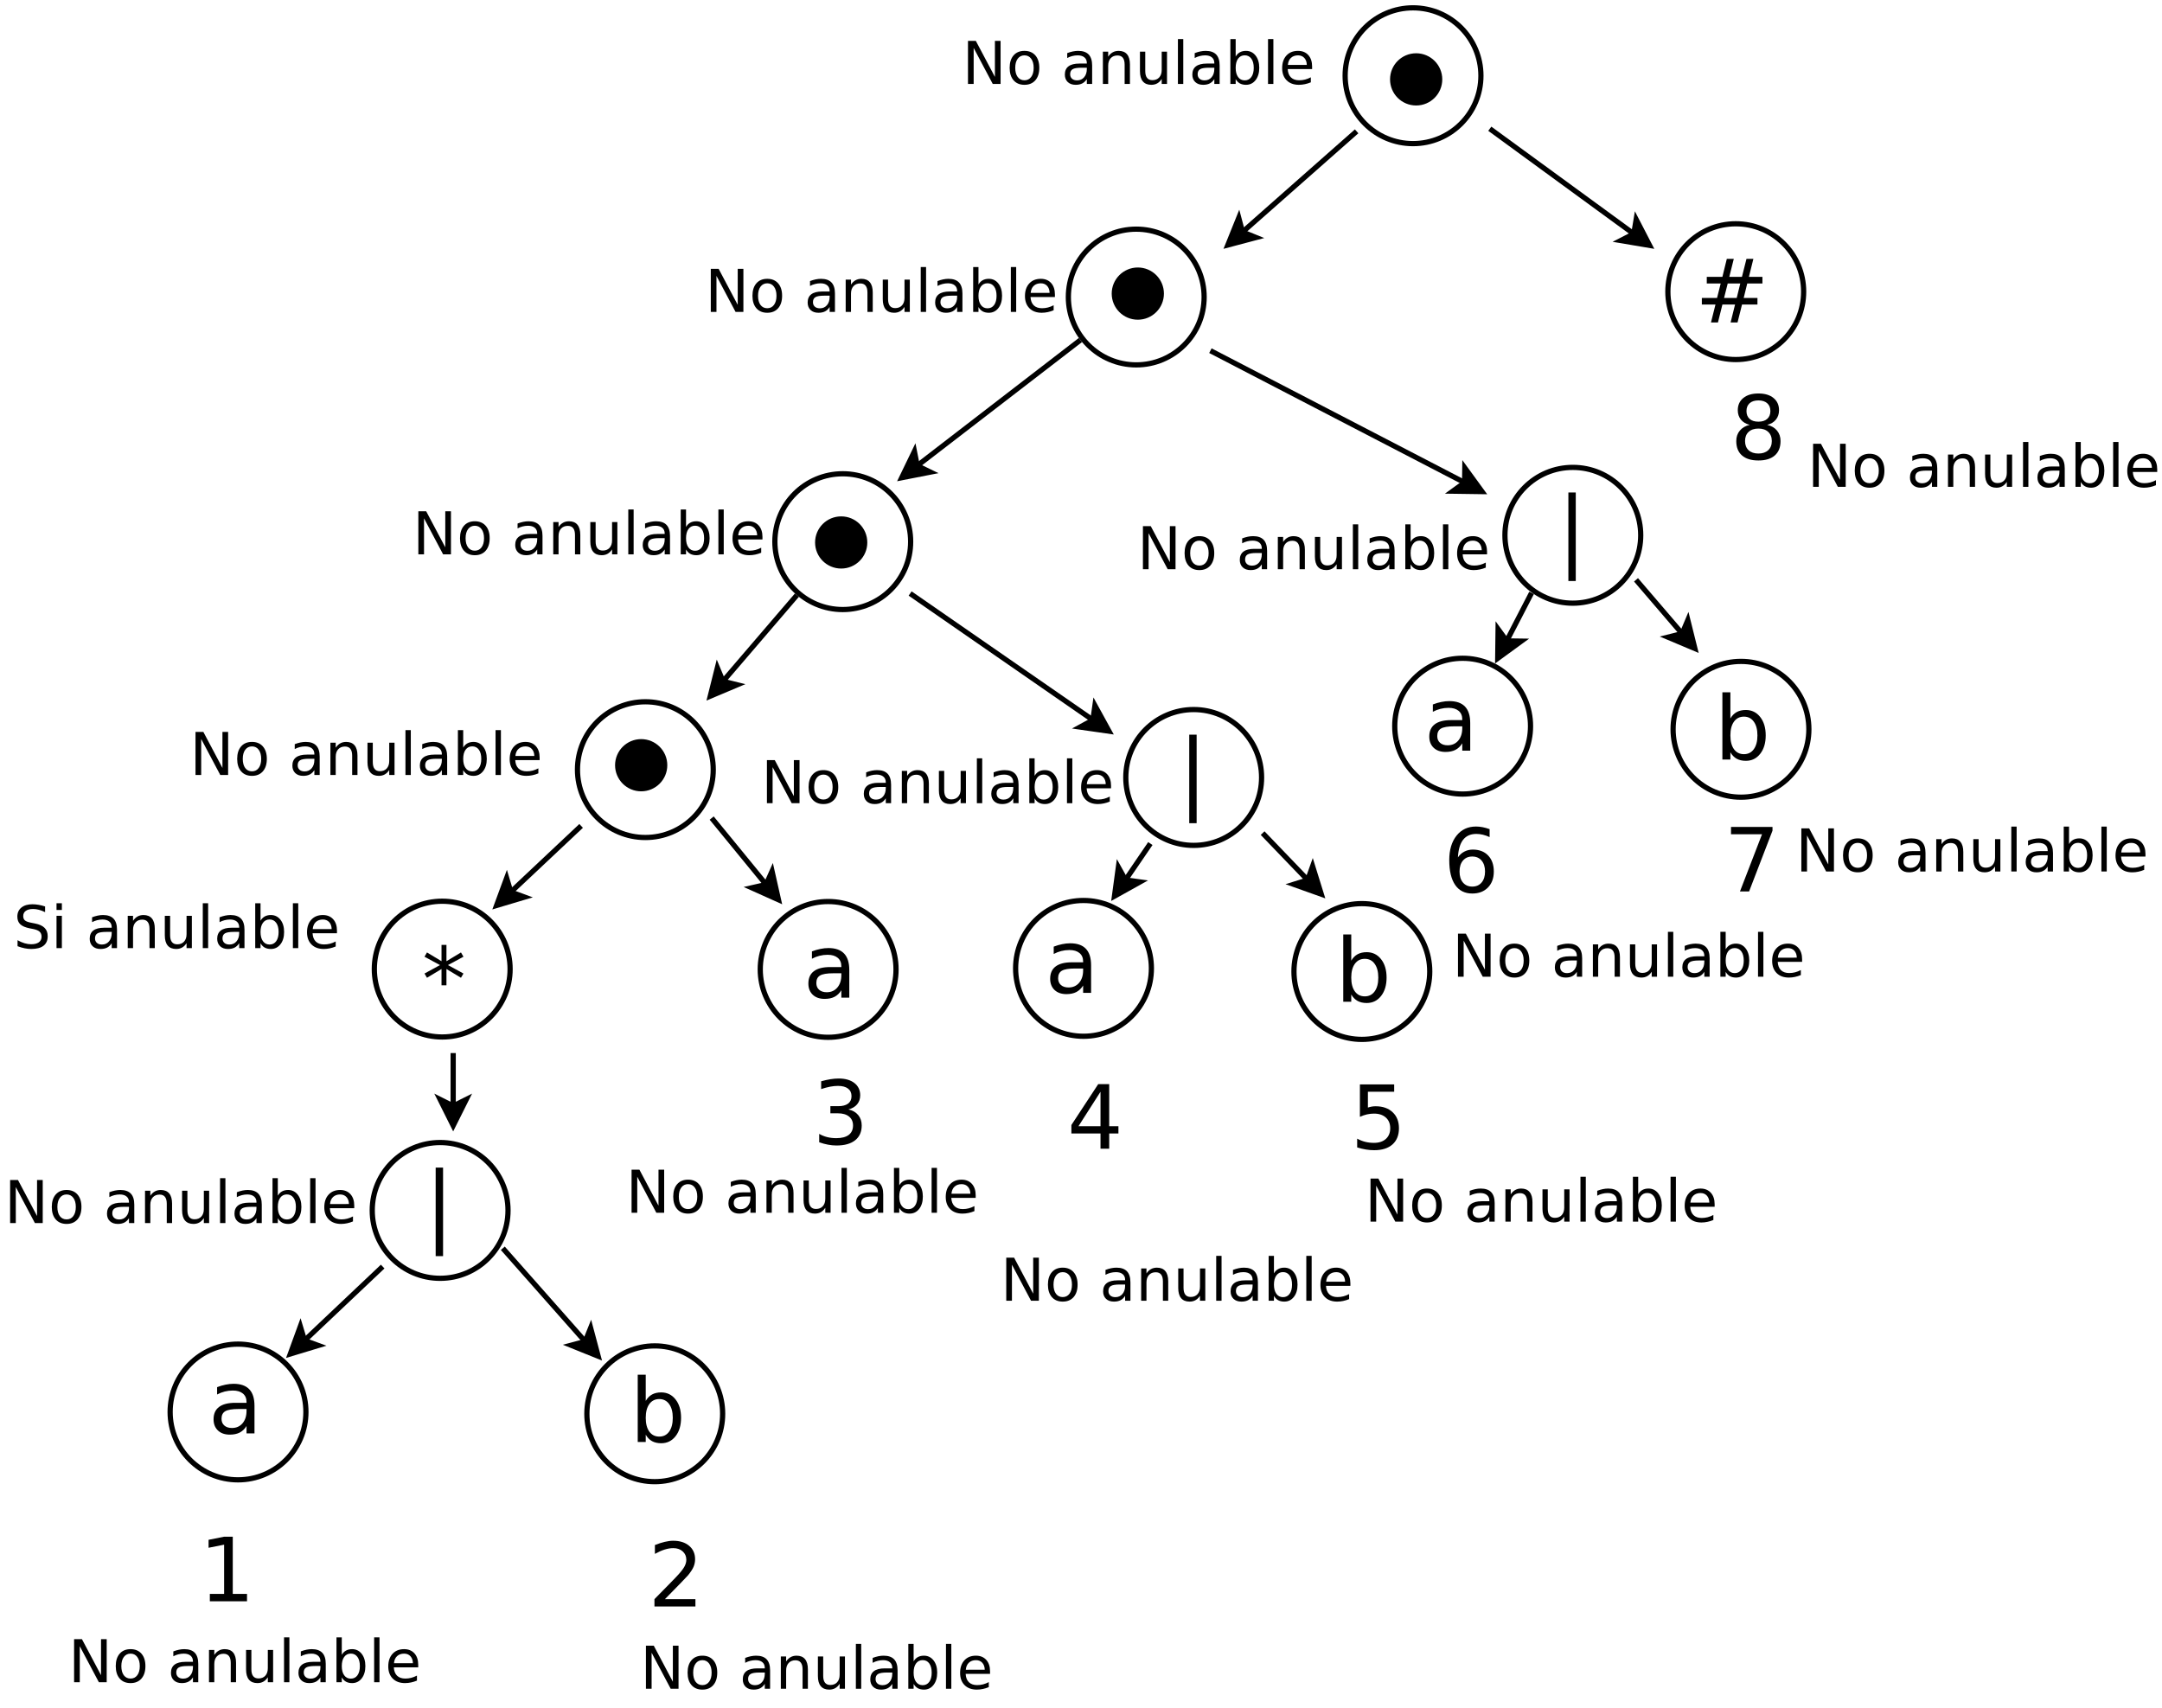 <?xml version="1.0" encoding="UTF-8"?>
<svg xmlns="http://www.w3.org/2000/svg" xmlns:xlink="http://www.w3.org/1999/xlink" width="828pt" height="654pt" viewBox="0 0 828 654" version="1.1">
<defs>
<g>
<symbol overflow="visible" id="glyph0-0">
<path style="stroke:none;" d="M 1.688 6 L 1.688 -23.906 L 18.641 -23.906 L 18.641 6 Z M 3.594 4.109 L 16.75 4.109 L 16.75 -22 L 3.594 -22 Z M 3.594 4.109 "/>
</symbol>
<symbol overflow="visible" id="glyph0-1">
<path style="stroke:none;" d="M 11.625 -9.328 C 9.164 -9.328 7.457 -9.039 6.5 -8.469 C 5.551 -7.906 5.078 -6.945 5.078 -5.594 C 5.078 -4.508 5.43 -3.648 6.141 -3.016 C 6.859 -2.379 7.832 -2.062 9.062 -2.062 C 10.75 -2.062 12.102 -2.66 13.125 -3.859 C 14.145 -5.055 14.656 -6.648 14.656 -8.641 L 14.656 -9.328 Z M 17.703 -10.578 L 17.703 0 L 14.656 0 L 14.656 -2.812 C 13.957 -1.688 13.086 -0.852 12.047 -0.312 C 11.016 0.219 9.75 0.484 8.25 0.484 C 6.344 0.484 4.828 -0.047 3.703 -1.109 C 2.586 -2.18 2.031 -3.609 2.031 -5.391 C 2.031 -7.484 2.727 -9.055 4.125 -10.109 C 5.52 -11.172 7.602 -11.703 10.375 -11.703 L 14.656 -11.703 L 14.656 -12 C 14.656 -13.406 14.191 -14.488 13.266 -15.25 C 12.348 -16.02 11.055 -16.406 9.391 -16.406 C 8.328 -16.406 7.289 -16.273 6.281 -16.016 C 5.281 -15.766 4.316 -15.391 3.391 -14.891 L 3.391 -17.703 C 4.504 -18.129 5.586 -18.445 6.641 -18.656 C 7.691 -18.875 8.711 -18.984 9.703 -18.984 C 12.379 -18.984 14.379 -18.285 15.703 -16.891 C 17.035 -15.504 17.703 -13.398 17.703 -10.578 Z M 17.703 -10.578 "/>
</symbol>
<symbol overflow="visible" id="glyph0-2">
<path style="stroke:none;" d="M 16.5 -9.25 C 16.5 -11.488 16.035 -13.242 15.109 -14.516 C 14.191 -15.797 12.93 -16.438 11.328 -16.438 C 9.711 -16.438 8.441 -15.797 7.516 -14.516 C 6.598 -13.242 6.141 -11.488 6.141 -9.25 C 6.141 -7.008 6.598 -5.25 7.516 -3.969 C 8.441 -2.695 9.711 -2.062 11.328 -2.062 C 12.93 -2.062 14.191 -2.695 15.109 -3.969 C 16.035 -5.25 16.5 -7.008 16.5 -9.25 Z M 6.141 -15.734 C 6.785 -16.836 7.594 -17.656 8.562 -18.188 C 9.539 -18.719 10.707 -18.984 12.062 -18.984 C 14.32 -18.984 16.156 -18.086 17.562 -16.297 C 18.969 -14.516 19.672 -12.164 19.672 -9.25 C 19.672 -6.344 18.969 -3.992 17.562 -2.203 C 16.156 -0.41 14.32 0.484 12.062 0.484 C 10.707 0.484 9.539 0.219 8.562 -0.312 C 7.594 -0.852 6.785 -1.676 6.141 -2.781 L 6.141 0 L 3.078 0 L 3.078 -25.766 L 6.141 -25.766 Z M 6.141 -15.734 "/>
</symbol>
<symbol overflow="visible" id="glyph0-3">
<path style="stroke:none;" d="M 7.125 -25.906 L 7.125 8 L 4.297 8 L 4.297 -25.906 Z M 7.125 -25.906 "/>
</symbol>
<symbol overflow="visible" id="glyph0-4">
<path style="stroke:none;" d="M 15.938 -20.641 L 10 -17.438 L 15.938 -14.203 L 14.984 -12.578 L 9.422 -15.938 L 9.422 -9.703 L 7.531 -9.703 L 7.531 -15.938 L 1.969 -12.578 L 1.016 -14.203 L 6.953 -17.438 L 1.016 -20.641 L 1.969 -22.281 L 7.531 -18.922 L 7.531 -25.172 L 9.422 -25.172 L 9.422 -18.922 L 14.984 -22.281 Z M 15.938 -20.641 "/>
</symbol>
<symbol overflow="visible" id="glyph0-5">
<path style="stroke:none;" d="M 17.328 -14.922 L 12.516 -14.922 L 11.125 -9.391 L 15.969 -9.391 Z M 14.844 -24.344 L 13.125 -17.469 L 17.969 -17.469 L 19.703 -24.344 L 22.344 -24.344 L 20.641 -17.469 L 25.812 -17.469 L 25.812 -14.922 L 20 -14.922 L 18.641 -9.391 L 23.906 -9.391 L 23.906 -6.859 L 18 -6.859 L 16.281 0 L 13.625 0 L 15.328 -6.859 L 10.484 -6.859 L 8.781 0 L 6.109 0 L 7.828 -6.859 L 2.609 -6.859 L 2.609 -9.391 L 8.438 -9.391 L 9.828 -14.922 L 4.5 -14.922 L 4.5 -17.469 L 10.484 -17.469 L 12.172 -24.344 Z M 14.844 -24.344 "/>
</symbol>
<symbol overflow="visible" id="glyph0-6">
<path style="stroke:none;" d="M 4.203 -2.812 L 9.672 -2.812 L 9.672 -21.672 L 3.719 -20.484 L 3.719 -23.531 L 9.641 -24.719 L 12.984 -24.719 L 12.984 -2.812 L 18.438 -2.812 L 18.438 0 L 4.203 0 Z M 4.203 -2.812 "/>
</symbol>
<symbol overflow="visible" id="glyph0-7">
<path style="stroke:none;" d="M 6.5 -2.812 L 18.172 -2.812 L 18.172 0 L 2.484 0 L 2.484 -2.812 C 3.754 -4.125 5.484 -5.883 7.672 -8.094 C 9.859 -10.312 11.234 -11.742 11.797 -12.391 C 12.867 -13.586 13.617 -14.602 14.047 -15.438 C 14.473 -16.27 14.688 -17.086 14.688 -17.891 C 14.688 -19.203 14.223 -20.27 13.297 -21.094 C 12.379 -21.926 11.18 -22.344 9.703 -22.344 C 8.648 -22.344 7.539 -22.16 6.375 -21.797 C 5.219 -21.43 3.977 -20.879 2.656 -20.141 L 2.656 -23.531 C 4 -24.07 5.254 -24.477 6.422 -24.75 C 7.586 -25.031 8.66 -25.172 9.641 -25.172 C 12.191 -25.172 14.227 -24.531 15.75 -23.25 C 17.281 -21.969 18.047 -20.254 18.047 -18.109 C 18.047 -17.098 17.852 -16.133 17.469 -15.219 C 17.094 -14.312 16.398 -13.238 15.391 -12 C 15.117 -11.676 14.242 -10.75 12.766 -9.219 C 11.285 -7.695 9.195 -5.562 6.5 -2.812 Z M 6.5 -2.812 "/>
</symbol>
<symbol overflow="visible" id="glyph0-8">
<path style="stroke:none;" d="M 13.766 -13.328 C 15.359 -12.984 16.602 -12.27 17.5 -11.188 C 18.406 -10.102 18.859 -8.77 18.859 -7.188 C 18.859 -4.75 18.02 -2.859 16.344 -1.516 C 14.664 -0.18 12.281 0.484 9.188 0.484 C 8.145 0.484 7.078 0.379 5.984 0.172 C 4.891 -0.023 3.754 -0.332 2.578 -0.75 L 2.578 -3.969 C 3.504 -3.426 4.52 -3.016 5.625 -2.734 C 6.727 -2.461 7.883 -2.328 9.094 -2.328 C 11.188 -2.328 12.781 -2.738 13.875 -3.562 C 14.977 -4.395 15.531 -5.602 15.531 -7.188 C 15.531 -8.645 15.02 -9.785 14 -10.609 C 12.977 -11.43 11.555 -11.844 9.734 -11.844 L 6.859 -11.844 L 6.859 -14.578 L 9.875 -14.578 C 11.508 -14.578 12.766 -14.906 13.641 -15.562 C 14.516 -16.227 14.953 -17.176 14.953 -18.406 C 14.953 -19.676 14.5 -20.648 13.594 -21.328 C 12.695 -22.004 11.41 -22.344 9.734 -22.344 C 8.816 -22.344 7.832 -22.242 6.781 -22.047 C 5.738 -21.848 4.586 -21.539 3.328 -21.125 L 3.328 -24.109 C 4.598 -24.461 5.785 -24.727 6.891 -24.906 C 8.004 -25.082 9.051 -25.172 10.031 -25.172 C 12.57 -25.172 14.582 -24.594 16.062 -23.438 C 17.539 -22.281 18.281 -20.719 18.281 -18.75 C 18.281 -17.383 17.883 -16.227 17.094 -15.281 C 16.312 -14.344 15.203 -13.691 13.766 -13.328 Z M 13.766 -13.328 "/>
</symbol>
<symbol overflow="visible" id="glyph0-9">
<path style="stroke:none;" d="M 12.812 -21.797 L 4.375 -8.609 L 12.812 -8.609 Z M 11.938 -24.719 L 16.141 -24.719 L 16.141 -8.609 L 19.672 -8.609 L 19.672 -5.828 L 16.141 -5.828 L 16.141 0 L 12.812 0 L 12.812 -5.828 L 1.656 -5.828 L 1.656 -9.062 Z M 11.938 -24.719 "/>
</symbol>
<symbol overflow="visible" id="glyph0-10">
<path style="stroke:none;" d="M 3.656 -24.719 L 16.781 -24.719 L 16.781 -21.906 L 6.719 -21.906 L 6.719 -15.844 C 7.207 -16.008 7.691 -16.133 8.172 -16.219 C 8.66 -16.301 9.148 -16.344 9.641 -16.344 C 12.398 -16.344 14.582 -15.582 16.188 -14.062 C 17.801 -12.551 18.609 -10.508 18.609 -7.938 C 18.609 -5.27 17.781 -3.195 16.125 -1.719 C 14.469 -0.25 12.133 0.484 9.125 0.484 C 8.082 0.484 7.023 0.395 5.953 0.219 C 4.879 0.039 3.766 -0.223 2.609 -0.578 L 2.609 -3.938 C 3.609 -3.395 4.633 -2.988 5.688 -2.719 C 6.75 -2.457 7.875 -2.328 9.062 -2.328 C 10.969 -2.328 12.477 -2.828 13.594 -3.828 C 14.707 -4.836 15.266 -6.207 15.266 -7.938 C 15.266 -9.656 14.707 -11.016 13.594 -12.016 C 12.477 -13.023 10.969 -13.531 9.062 -13.531 C 8.164 -13.531 7.27 -13.43 6.375 -13.234 C 5.488 -13.035 4.582 -12.723 3.656 -12.297 Z M 3.656 -24.719 "/>
</symbol>
<symbol overflow="visible" id="glyph0-11">
<path style="stroke:none;" d="M 11.188 -13.688 C 9.688 -13.688 8.5 -13.172 7.625 -12.141 C 6.75 -11.117 6.312 -9.719 6.312 -7.938 C 6.312 -6.156 6.75 -4.75 7.625 -3.719 C 8.5 -2.688 9.688 -2.172 11.188 -2.172 C 12.688 -2.172 13.875 -2.688 14.75 -3.719 C 15.633 -4.75 16.078 -6.156 16.078 -7.938 C 16.078 -9.719 15.633 -11.117 14.75 -12.141 C 13.875 -13.172 12.688 -13.688 11.188 -13.688 Z M 17.828 -24.172 L 17.828 -21.125 C 16.992 -21.52 16.145 -21.82 15.281 -22.031 C 14.426 -22.238 13.582 -22.344 12.75 -22.344 C 10.539 -22.344 8.852 -21.598 7.688 -20.109 C 6.52 -18.617 5.852 -16.367 5.688 -13.359 C 6.344 -14.316 7.16 -15.051 8.141 -15.562 C 9.129 -16.082 10.211 -16.344 11.391 -16.344 C 13.867 -16.344 15.828 -15.586 17.266 -14.078 C 18.711 -12.578 19.438 -10.531 19.438 -7.938 C 19.438 -5.395 18.688 -3.352 17.188 -1.812 C 15.688 -0.281 13.688 0.484 11.188 0.484 C 8.332 0.484 6.148 -0.609 4.641 -2.797 C 3.129 -4.992 2.375 -8.172 2.375 -12.328 C 2.375 -16.234 3.301 -19.348 5.156 -21.672 C 7.008 -24.004 9.492 -25.172 12.609 -25.172 C 13.453 -25.172 14.301 -25.086 15.156 -24.922 C 16.008 -24.754 16.898 -24.504 17.828 -24.172 Z M 17.828 -24.172 "/>
</symbol>
<symbol overflow="visible" id="glyph0-12">
<path style="stroke:none;" d="M 2.781 -24.719 L 18.672 -24.719 L 18.672 -23.297 L 9.703 0 L 6.203 0 L 14.656 -21.906 L 2.781 -21.906 Z M 2.781 -24.719 "/>
</symbol>
<symbol overflow="visible" id="glyph0-13">
<path style="stroke:none;" d="M 10.781 -11.734 C 9.188 -11.734 7.93 -11.305 7.016 -10.453 C 6.109 -9.609 5.656 -8.441 5.656 -6.953 C 5.656 -5.461 6.109 -4.289 7.016 -3.438 C 7.93 -2.594 9.188 -2.172 10.781 -2.172 C 12.363 -2.172 13.613 -2.598 14.531 -3.453 C 15.445 -4.305 15.906 -5.473 15.906 -6.953 C 15.906 -8.441 15.445 -9.609 14.531 -10.453 C 13.625 -11.305 12.375 -11.734 10.781 -11.734 Z M 7.438 -13.156 C 6 -13.508 4.879 -14.176 4.078 -15.156 C 3.273 -16.145 2.875 -17.344 2.875 -18.75 C 2.875 -20.727 3.578 -22.289 4.984 -23.438 C 6.398 -24.594 8.332 -25.172 10.781 -25.172 C 13.238 -25.172 15.164 -24.594 16.562 -23.438 C 17.969 -22.289 18.672 -20.727 18.672 -18.75 C 18.672 -17.344 18.27 -16.145 17.469 -15.156 C 16.676 -14.176 15.566 -13.508 14.141 -13.156 C 15.754 -12.781 17.008 -12.047 17.906 -10.953 C 18.801 -9.867 19.25 -8.535 19.25 -6.953 C 19.25 -4.555 18.516 -2.719 17.047 -1.438 C 15.586 -0.156 13.5 0.484 10.781 0.484 C 8.051 0.484 5.953 -0.156 4.484 -1.438 C 3.023 -2.719 2.297 -4.555 2.297 -6.953 C 2.297 -8.535 2.75 -9.867 3.656 -10.953 C 4.562 -12.047 5.82 -12.781 7.438 -13.156 Z M 6.203 -18.438 C 6.203 -17.156 6.602 -16.156 7.406 -15.438 C 8.207 -14.727 9.332 -14.375 10.781 -14.375 C 12.219 -14.375 13.336 -14.727 14.141 -15.438 C 14.953 -16.156 15.359 -17.156 15.359 -18.438 C 15.359 -19.719 14.953 -20.719 14.141 -21.438 C 13.336 -22.156 12.219 -22.516 10.781 -22.516 C 9.332 -22.516 8.207 -22.156 7.406 -21.438 C 6.602 -20.719 6.203 -19.719 6.203 -18.438 Z M 6.203 -18.438 "/>
</symbol>
<symbol overflow="visible" id="glyph1-0">
<path style="stroke:none;" d="M 1.125 4 L 1.125 -15.953 L 12.438 -15.953 L 12.438 4 Z M 2.391 2.734 L 11.188 2.734 L 11.188 -14.688 L 2.391 -14.688 Z M 2.391 2.734 "/>
</symbol>
<symbol overflow="visible" id="glyph1-1">
<path style="stroke:none;" d="M 2.219 -16.5 L 5.219 -16.5 L 12.531 -2.703 L 12.531 -16.5 L 14.703 -16.5 L 14.703 0 L 11.703 0 L 4.391 -13.797 L 4.391 0 L 2.219 0 Z M 2.219 -16.5 "/>
</symbol>
<symbol overflow="visible" id="glyph1-2">
<path style="stroke:none;" d="M 6.922 -10.953 C 5.836 -10.953 4.977 -10.523 4.344 -9.672 C 3.707 -8.816 3.391 -7.648 3.391 -6.172 C 3.391 -4.691 3.703 -3.523 4.328 -2.672 C 4.961 -1.828 5.828 -1.406 6.922 -1.406 C 8.004 -1.406 8.863 -1.832 9.5 -2.688 C 10.133 -3.539 10.453 -4.703 10.453 -6.172 C 10.453 -7.641 10.133 -8.801 9.5 -9.656 C 8.863 -10.52 8.004 -10.953 6.922 -10.953 Z M 6.922 -12.672 C 8.691 -12.672 10.082 -12.094 11.094 -10.938 C 12.102 -9.789 12.609 -8.203 12.609 -6.172 C 12.609 -4.148 12.102 -2.562 11.094 -1.406 C 10.082 -0.25 8.691 0.328 6.922 0.328 C 5.148 0.328 3.758 -0.25 2.75 -1.406 C 1.75 -2.562 1.25 -4.148 1.25 -6.172 C 1.25 -8.203 1.75 -9.789 2.75 -10.938 C 3.758 -12.094 5.148 -12.672 6.922 -12.672 Z M 6.922 -12.672 "/>
</symbol>
<symbol overflow="visible" id="glyph1-3">
<path style="stroke:none;" d=""/>
</symbol>
<symbol overflow="visible" id="glyph1-4">
<path style="stroke:none;" d="M 7.75 -6.219 C 6.113 -6.219 4.977 -6.031 4.344 -5.656 C 3.707 -5.281 3.391 -4.641 3.391 -3.734 C 3.391 -3.016 3.625 -2.441 4.094 -2.016 C 4.57 -1.586 5.223 -1.375 6.047 -1.375 C 7.172 -1.375 8.07 -1.773 8.75 -2.578 C 9.438 -3.379 9.781 -4.441 9.781 -5.766 L 9.781 -6.219 Z M 11.812 -7.062 L 11.812 0 L 9.781 0 L 9.781 -1.875 C 9.312 -1.125 8.727 -0.566 8.031 -0.203 C 7.344 0.148 6.5 0.328 5.5 0.328 C 4.227 0.328 3.219 -0.023 2.469 -0.734 C 1.727 -1.453 1.359 -2.406 1.359 -3.594 C 1.359 -4.988 1.82 -6.039 2.75 -6.75 C 3.688 -7.457 5.078 -7.812 6.922 -7.812 L 9.781 -7.812 L 9.781 -8.016 C 9.781 -8.941 9.473 -9.66 8.859 -10.172 C 8.242 -10.691 7.379 -10.953 6.266 -10.953 C 5.555 -10.953 4.863 -10.863 4.188 -10.688 C 3.52 -10.52 2.879 -10.27 2.266 -9.938 L 2.266 -11.812 C 3.004 -12.094 3.723 -12.305 4.422 -12.453 C 5.129 -12.598 5.812 -12.672 6.469 -12.672 C 8.258 -12.672 9.598 -12.207 10.484 -11.281 C 11.367 -10.352 11.812 -8.945 11.812 -7.062 Z M 11.812 -7.062 "/>
</symbol>
<symbol overflow="visible" id="glyph1-5">
<path style="stroke:none;" d="M 12.422 -7.469 L 12.422 0 L 10.391 0 L 10.391 -7.406 C 10.391 -8.57 10.16 -9.445 9.703 -10.031 C 9.242 -10.613 8.555 -10.906 7.641 -10.906 C 6.547 -10.906 5.68 -10.555 5.047 -9.859 C 4.41 -9.16 4.094 -8.207 4.094 -7 L 4.094 0 L 2.062 0 L 2.062 -12.375 L 4.094 -12.375 L 4.094 -10.453 C 4.582 -11.191 5.156 -11.742 5.812 -12.109 C 6.477 -12.484 7.238 -12.672 8.094 -12.672 C 9.52 -12.672 10.598 -12.227 11.328 -11.344 C 12.055 -10.469 12.422 -9.176 12.422 -7.469 Z M 12.422 -7.469 "/>
</symbol>
<symbol overflow="visible" id="glyph1-6">
<path style="stroke:none;" d="M 1.922 -4.891 L 1.922 -12.375 L 3.953 -12.375 L 3.953 -4.953 C 3.953 -3.785 4.18 -2.91 4.641 -2.328 C 5.098 -1.742 5.781 -1.453 6.688 -1.453 C 7.789 -1.453 8.66 -1.801 9.297 -2.5 C 9.93 -3.195 10.25 -4.148 10.25 -5.359 L 10.25 -12.375 L 12.281 -12.375 L 12.281 0 L 10.25 0 L 10.25 -1.906 C 9.758 -1.145 9.188 -0.582 8.531 -0.219 C 7.883 0.145 7.129 0.328 6.266 0.328 C 4.836 0.328 3.754 -0.113 3.016 -1 C 2.285 -1.883 1.922 -3.18 1.922 -4.891 Z M 7.031 -12.672 Z M 7.031 -12.672 "/>
</symbol>
<symbol overflow="visible" id="glyph1-7">
<path style="stroke:none;" d="M 2.125 -17.188 L 4.172 -17.188 L 4.172 0 L 2.125 0 Z M 2.125 -17.188 "/>
</symbol>
<symbol overflow="visible" id="glyph1-8">
<path style="stroke:none;" d="M 11.016 -6.172 C 11.016 -7.672 10.707 -8.844 10.094 -9.688 C 9.477 -10.539 8.633 -10.969 7.562 -10.969 C 6.477 -10.969 5.629 -10.539 5.016 -9.688 C 4.398 -8.844 4.094 -7.672 4.094 -6.172 C 4.094 -4.68 4.398 -3.508 5.016 -2.656 C 5.629 -1.801 6.477 -1.375 7.562 -1.375 C 8.633 -1.375 9.477 -1.801 10.094 -2.656 C 10.707 -3.508 11.016 -4.68 11.016 -6.172 Z M 4.094 -10.5 C 4.52 -11.227 5.055 -11.77 5.703 -12.125 C 6.359 -12.488 7.141 -12.672 8.047 -12.672 C 9.555 -12.672 10.781 -12.07 11.719 -10.875 C 12.656 -9.688 13.125 -8.117 13.125 -6.172 C 13.125 -4.234 12.656 -2.664 11.719 -1.469 C 10.781 -0.27 9.555 0.328 8.047 0.328 C 7.141 0.328 6.359 0.148 5.703 -0.203 C 5.055 -0.566 4.52 -1.117 4.094 -1.859 L 4.094 0 L 2.062 0 L 2.062 -17.188 L 4.094 -17.188 Z M 4.094 -10.5 "/>
</symbol>
<symbol overflow="visible" id="glyph1-9">
<path style="stroke:none;" d="M 12.719 -6.688 L 12.719 -5.703 L 3.375 -5.703 C 3.457 -4.297 3.875 -3.227 4.625 -2.5 C 5.383 -1.77 6.438 -1.406 7.781 -1.406 C 8.562 -1.406 9.316 -1.5 10.047 -1.688 C 10.785 -1.883 11.516 -2.172 12.234 -2.547 L 12.234 -0.625 C 11.504 -0.32 10.754 -0.086 9.984 0.078 C 9.223 0.242 8.453 0.328 7.672 0.328 C 5.691 0.328 4.125 -0.242 2.969 -1.391 C 1.82 -2.547 1.25 -4.102 1.25 -6.062 C 1.25 -8.094 1.797 -9.703 2.891 -10.891 C 3.984 -12.078 5.457 -12.672 7.312 -12.672 C 8.977 -12.672 10.297 -12.133 11.266 -11.062 C 12.234 -9.988 12.719 -8.531 12.719 -6.688 Z M 10.688 -7.297 C 10.664 -8.398 10.352 -9.285 9.75 -9.953 C 9.145 -10.617 8.336 -10.953 7.328 -10.953 C 6.203 -10.953 5.297 -10.629 4.609 -9.984 C 3.93 -9.348 3.539 -8.445 3.438 -7.281 Z M 10.688 -7.297 "/>
</symbol>
<symbol overflow="visible" id="glyph1-10">
<path style="stroke:none;" d="M 12.109 -15.953 L 12.109 -13.781 C 11.266 -14.188 10.461 -14.488 9.703 -14.688 C 8.953 -14.883 8.227 -14.984 7.531 -14.984 C 6.32 -14.984 5.383 -14.742 4.719 -14.266 C 4.062 -13.797 3.734 -13.129 3.734 -12.266 C 3.734 -11.535 3.953 -10.984 4.391 -10.609 C 4.828 -10.234 5.656 -9.93 6.875 -9.703 L 8.234 -9.438 C 9.898 -9.113 11.129 -8.551 11.922 -7.75 C 12.711 -6.957 13.109 -5.891 13.109 -4.547 C 13.109 -2.953 12.57 -1.738 11.5 -0.906 C 10.426 -0.082 8.852 0.328 6.781 0.328 C 6 0.328 5.164 0.238 4.281 0.062 C 3.406 -0.113 2.5 -0.379 1.562 -0.734 L 1.562 -3.031 C 2.469 -2.52 3.352 -2.133 4.219 -1.875 C 5.094 -1.613 5.945 -1.484 6.781 -1.484 C 8.051 -1.484 9.031 -1.734 9.719 -2.234 C 10.414 -2.742 10.766 -3.461 10.766 -4.391 C 10.766 -5.191 10.516 -5.82 10.016 -6.281 C 9.523 -6.738 8.711 -7.082 7.578 -7.312 L 6.219 -7.578 C 4.551 -7.91 3.344 -8.43 2.594 -9.141 C 1.852 -9.848 1.484 -10.828 1.484 -12.078 C 1.484 -13.535 2 -14.688 3.031 -15.531 C 4.062 -16.375 5.477 -16.797 7.281 -16.797 C 8.051 -16.797 8.836 -16.723 9.641 -16.578 C 10.441 -16.441 11.266 -16.234 12.109 -15.953 Z M 12.109 -15.953 "/>
</symbol>
<symbol overflow="visible" id="glyph1-11">
<path style="stroke:none;" d="M 2.125 -12.375 L 4.172 -12.375 L 4.172 0 L 2.125 0 Z M 2.125 -17.188 L 4.172 -17.188 L 4.172 -14.609 L 2.125 -14.609 Z M 2.125 -17.188 "/>
</symbol>
</g>
</defs>
<g id="surface110567">
<rect x="0" y="0" width="828" height="654" style="fill:rgb(100%,100%,100%);fill-opacity:1;stroke:none;"/>
<path style="fill-rule:evenodd;fill:rgb(100%,100%,100%);fill-opacity:1;stroke-width:0.1;stroke-linecap:butt;stroke-linejoin:miter;stroke:rgb(0%,0%,0%);stroke-opacity:1;stroke-miterlimit:10;" d="M 29.545 20.938 C 29.545 21.656 28.963 22.238 28.245 22.238 C 27.527 22.238 26.945 21.656 26.945 20.938 C 26.945 20.22 27.527 19.638 28.245 19.638 C 28.963 19.638 29.545 20.22 29.545 20.938 " transform="matrix(20,0,0,20,-43.341,-46.7)"/>
<path style="fill-rule:evenodd;fill:rgb(100%,100%,100%);fill-opacity:1;stroke-width:0.1;stroke-linecap:butt;stroke-linejoin:miter;stroke:rgb(0%,0%,0%);stroke-opacity:1;stroke-miterlimit:10;" d="M 15.825 17.073 C 15.825 17.79 15.243 18.372 14.525 18.372 C 13.807 18.372 13.225 17.79 13.225 17.073 C 13.225 16.355 13.807 15.773 14.525 15.773 C 15.243 15.773 15.825 16.355 15.825 17.073 " transform="matrix(20,0,0,20,-43.341,-46.7)"/>
<path style="fill-rule:evenodd;fill:rgb(100%,100%,100%);fill-opacity:1;stroke-width:0.1;stroke-linecap:butt;stroke-linejoin:miter;stroke:rgb(0%,0%,0%);stroke-opacity:1;stroke-miterlimit:10;" d="M 19.605 12.707 C 19.605 13.425 19.023 14.007 18.305 14.007 C 17.587 14.007 17.005 13.425 17.005 12.707 C 17.005 11.989 17.587 11.407 18.305 11.407 C 19.023 11.407 19.605 11.989 19.605 12.707 " transform="matrix(20,0,0,20,-43.341,-46.7)"/>
<path style="fill-rule:evenodd;fill:rgb(100%,100%,100%);fill-opacity:1;stroke-width:0.1;stroke-linecap:butt;stroke-linejoin:miter;stroke:rgb(0%,0%,0%);stroke-opacity:1;stroke-miterlimit:10;" d="M 11.935 20.892 C 11.935 21.61 11.353 22.192 10.635 22.192 C 9.917 22.192 9.335 21.61 9.335 20.892 C 9.335 20.174 9.917 19.592 10.635 19.592 C 11.353 19.592 11.935 20.174 11.935 20.892 " transform="matrix(20,0,0,20,-43.341,-46.7)"/>
<path style="fill-rule:evenodd;fill:rgb(100%,100%,100%);fill-opacity:1;stroke-width:0.1;stroke-linecap:butt;stroke-linejoin:miter;stroke:rgb(0%,0%,0%);stroke-opacity:1;stroke-miterlimit:10;" d="M 24.215 20.878 C 24.215 21.596 23.633 22.178 22.915 22.178 C 22.197 22.178 21.615 21.596 21.615 20.878 C 21.615 20.16 22.197 19.578 22.915 19.578 C 23.633 19.578 24.215 20.16 24.215 20.878 " transform="matrix(20,0,0,20,-43.341,-46.7)"/>
<path style="fill-rule:evenodd;fill:rgb(100%,100%,100%);fill-opacity:1;stroke-width:0.1;stroke-linecap:butt;stroke-linejoin:miter;stroke:rgb(0%,0%,0%);stroke-opacity:1;stroke-miterlimit:10;" d="M 11.895 25.513 C 11.895 26.231 11.313 26.813 10.595 26.813 C 9.877 26.813 9.295 26.231 9.295 25.513 C 9.295 24.795 9.877 24.213 10.595 24.213 C 11.313 24.213 11.895 24.795 11.895 25.513 " transform="matrix(20,0,0,20,-43.341,-46.7)"/>
<path style="fill-rule:evenodd;fill:rgb(100%,100%,100%);fill-opacity:1;stroke-width:0.1;stroke-linecap:butt;stroke-linejoin:miter;stroke:rgb(0%,0%,0%);stroke-opacity:1;stroke-miterlimit:10;" d="M 19.325 20.898 C 19.325 21.615 18.743 22.198 18.025 22.198 C 17.307 22.198 16.725 21.615 16.725 20.898 C 16.725 20.18 17.307 19.598 18.025 19.598 C 18.743 19.598 19.325 20.18 19.325 20.898 " transform="matrix(20,0,0,20,-43.341,-46.7)"/>
<g style="fill:rgb(0%,0%,0%);fill-opacity:1;">
  <use xlink:href="#glyph0-1" x="307.559" y="382.064"/>
</g>
<g style="fill:rgb(0%,0%,0%);fill-opacity:1;">
  <use xlink:href="#glyph0-1" x="400.16" y="380.24"/>
</g>
<g style="fill:rgb(0%,0%,0%);fill-opacity:1;">
  <use xlink:href="#glyph0-2" x="511.359" y="383.642"/>
</g>
<g style="fill:rgb(0%,0%,0%);fill-opacity:1;">
  <use xlink:href="#glyph0-3" x="162.559" y="473.064"/>
</g>
<g style="fill:rgb(0%,0%,0%);fill-opacity:1;">
  <use xlink:href="#glyph0-4" x="161.559" y="387.04"/>
</g>
<path style="fill-rule:evenodd;fill:rgb(100%,100%,100%);fill-opacity:1;stroke-width:0.1;stroke-linecap:butt;stroke-linejoin:miter;stroke:rgb(0%,0%,0%);stroke-opacity:1;stroke-miterlimit:10;" d="M 8.025 29.372 C 8.025 30.09 7.443 30.672 6.725 30.672 C 6.007 30.672 5.425 30.09 5.425 29.372 C 5.425 28.655 6.007 28.073 6.725 28.073 C 7.443 28.073 8.025 28.655 8.025 29.372 " transform="matrix(20,0,0,20,-43.341,-46.7)"/>
<path style="fill-rule:evenodd;fill:rgb(100%,100%,100%);fill-opacity:1;stroke-width:0.1;stroke-linecap:butt;stroke-linejoin:miter;stroke:rgb(0%,0%,0%);stroke-opacity:1;stroke-miterlimit:10;" d="M 16.005 29.407 C 16.005 30.125 15.423 30.707 14.705 30.707 C 13.987 30.707 13.405 30.125 13.405 29.407 C 13.405 28.689 13.987 28.107 14.705 28.107 C 15.423 28.107 16.005 28.689 16.005 29.407 " transform="matrix(20,0,0,20,-43.341,-46.7)"/>
<g style="fill:rgb(0%,0%,0%);fill-opacity:1;">
  <use xlink:href="#glyph0-2" x="241.16" y="552.24"/>
</g>
<g style="fill:rgb(0%,0%,0%);fill-opacity:1;">
  <use xlink:href="#glyph0-1" x="79.758" y="548.943"/>
</g>
<path style="fill-rule:evenodd;fill:rgb(100%,100%,100%);fill-opacity:1;stroke-width:0.1;stroke-linecap:butt;stroke-linejoin:miter;stroke:rgb(0%,0%,0%);stroke-opacity:1;stroke-miterlimit:10;" d="M 26.325 17.223 C 26.325 17.94 25.743 18.523 25.025 18.523 C 24.307 18.523 23.725 17.94 23.725 17.223 C 23.725 16.505 24.307 15.922 25.025 15.922 C 25.743 15.922 26.325 16.505 26.325 17.223 " transform="matrix(20,0,0,20,-43.341,-46.7)"/>
<g style="fill:rgb(0%,0%,0%);fill-opacity:1;">
  <use xlink:href="#glyph0-3" x="451.16" y="307.263"/>
</g>
<path style="fill-rule:evenodd;fill:rgb(100%,100%,100%);fill-opacity:1;stroke-width:0.1;stroke-linecap:butt;stroke-linejoin:miter;stroke:rgb(0%,0%,0%);stroke-opacity:1;stroke-miterlimit:10;" d="M 25.225 8.023 C 25.225 8.74 24.643 9.322 23.925 9.322 C 23.207 9.322 22.625 8.74 22.625 8.023 C 22.625 7.305 23.207 6.723 23.925 6.723 C 24.643 6.723 25.225 7.305 25.225 8.023 " transform="matrix(20,0,0,20,-43.341,-46.7)"/>
<path style="fill-rule:evenodd;fill:rgb(100%,100%,100%);fill-opacity:1;stroke-width:0.1;stroke-linecap:butt;stroke-linejoin:miter;stroke:rgb(0%,0%,0%);stroke-opacity:1;stroke-miterlimit:10;" d="M 36.805 16.3 C 36.805 17.018 36.223 17.6 35.505 17.6 C 34.787 17.6 34.205 17.018 34.205 16.3 C 34.205 15.582 34.787 15 35.505 15 C 36.223 15 36.805 15.582 36.805 16.3 " transform="matrix(20,0,0,20,-43.341,-46.7)"/>
<path style="fill-rule:evenodd;fill:rgb(100%,100%,100%);fill-opacity:1;stroke-width:0.1;stroke-linecap:butt;stroke-linejoin:miter;stroke:rgb(0%,0%,0%);stroke-opacity:1;stroke-miterlimit:10;" d="M 31.475 16.24 C 31.475 16.958 30.893 17.54 30.175 17.54 C 29.457 17.54 28.875 16.958 28.875 16.24 C 28.875 15.522 29.457 14.94 30.175 14.94 C 30.893 14.94 31.475 15.522 31.475 16.24 " transform="matrix(20,0,0,20,-43.341,-46.7)"/>
<g style="fill:rgb(0%,0%,0%);fill-opacity:1;">
  <use xlink:href="#glyph0-1" x="545.359" y="287.49"/>
</g>
<g style="fill:rgb(0%,0%,0%);fill-opacity:1;">
  <use xlink:href="#glyph0-2" x="656.559" y="290.892"/>
</g>
<path style="fill-rule:evenodd;fill:rgb(100%,100%,100%);fill-opacity:1;stroke-width:0.1;stroke-linecap:butt;stroke-linejoin:miter;stroke:rgb(0%,0%,0%);stroke-opacity:1;stroke-miterlimit:10;" d="M 33.585 12.585 C 33.585 13.303 33.003 13.885 32.285 13.885 C 31.567 13.885 30.985 13.303 30.985 12.585 C 30.985 11.867 31.567 11.285 32.285 11.285 C 33.003 11.285 33.585 11.867 33.585 12.585 " transform="matrix(20,0,0,20,-43.341,-46.7)"/>
<g style="fill:rgb(0%,0%,0%);fill-opacity:1;">
  <use xlink:href="#glyph0-3" x="596.359" y="214.513"/>
</g>
<path style="fill-rule:evenodd;fill:rgb(100%,100%,100%);fill-opacity:1;stroke-width:0.1;stroke-linecap:butt;stroke-linejoin:miter;stroke:rgb(0%,0%,0%);stroke-opacity:1;stroke-miterlimit:10;" d="M 30.525 3.785 C 30.525 4.503 29.943 5.085 29.225 5.085 C 28.507 5.085 27.925 4.503 27.925 3.785 C 27.925 3.067 28.507 2.485 29.225 2.485 C 29.943 2.485 30.525 3.067 30.525 3.785 " transform="matrix(20,0,0,20,-43.341,-46.7)"/>
<path style="fill-rule:evenodd;fill:rgb(100%,100%,100%);fill-opacity:1;stroke-width:0.1;stroke-linecap:butt;stroke-linejoin:miter;stroke:rgb(0%,0%,0%);stroke-opacity:1;stroke-miterlimit:10;" d="M 36.705 7.92 C 36.705 8.638 36.123 9.22 35.405 9.22 C 34.687 9.22 34.105 8.638 34.105 7.92 C 34.105 7.202 34.687 6.62 35.405 6.62 C 36.123 6.62 36.705 7.202 36.705 7.92 " transform="matrix(20,0,0,20,-43.341,-46.7)"/>
<g style="fill:rgb(0%,0%,0%);fill-opacity:1;">
  <use xlink:href="#glyph0-5" x="649.16" y="123.49"/>
</g>
<path style="fill-rule:evenodd;fill:rgb(0%,0%,0%);fill-opacity:1;stroke-width:0.1;stroke-linecap:butt;stroke-linejoin:miter;stroke:rgb(0%,0%,0%);stroke-opacity:1;stroke-miterlimit:10;" d="M 14.895 16.988 C 14.895 17.236 14.694 17.438 14.445 17.438 C 14.197 17.438 13.995 17.236 13.995 16.988 C 13.995 16.739 14.197 16.538 14.445 16.538 C 14.694 16.538 14.895 16.739 14.895 16.988 " transform="matrix(20,0,0,20,-43.341,-46.7)"/>
<path style="fill-rule:evenodd;fill:rgb(0%,0%,0%);fill-opacity:1;stroke-width:0.1;stroke-linecap:butt;stroke-linejoin:miter;stroke:rgb(0%,0%,0%);stroke-opacity:1;stroke-miterlimit:10;" d="M 18.725 12.723 C 18.725 12.971 18.524 13.172 18.275 13.172 C 18.026 13.172 17.825 12.971 17.825 12.723 C 17.825 12.474 18.026 12.273 18.275 12.273 C 18.524 12.273 18.725 12.474 18.725 12.723 " transform="matrix(20,0,0,20,-43.341,-46.7)"/>
<path style="fill-rule:evenodd;fill:rgb(0%,0%,0%);fill-opacity:1;stroke-width:0.1;stroke-linecap:butt;stroke-linejoin:miter;stroke:rgb(0%,0%,0%);stroke-opacity:1;stroke-miterlimit:10;" d="M 24.405 7.957 C 24.405 8.206 24.204 8.407 23.955 8.407 C 23.707 8.407 23.505 8.206 23.505 7.957 C 23.505 7.709 23.707 7.507 23.955 7.507 C 24.204 7.507 24.405 7.709 24.405 7.957 " transform="matrix(20,0,0,20,-43.341,-46.7)"/>
<path style="fill-rule:evenodd;fill:rgb(0%,0%,0%);fill-opacity:1;stroke-width:0.1;stroke-linecap:butt;stroke-linejoin:miter;stroke:rgb(0%,0%,0%);stroke-opacity:1;stroke-miterlimit:10;" d="M 29.735 3.855 C 29.735 4.104 29.533 4.305 29.285 4.305 C 29.036 4.305 28.835 4.104 28.835 3.855 C 28.835 3.606 29.036 3.405 29.285 3.405 C 29.533 3.405 29.735 3.606 29.735 3.855 " transform="matrix(20,0,0,20,-43.341,-46.7)"/>
<path style="fill:none;stroke-width:0.1;stroke-linecap:butt;stroke-linejoin:miter;stroke:rgb(0%,0%,0%);stroke-opacity:1;stroke-miterlimit:10;" d="M 28.145 4.85 L 25.96 6.778 " transform="matrix(20,0,0,20,-43.341,-46.7)"/>
<path style="fill-rule:evenodd;fill:rgb(0%,0%,0%);fill-opacity:1;stroke-width:0.1;stroke-linecap:butt;stroke-linejoin:miter;stroke:rgb(0%,0%,0%);stroke-opacity:1;stroke-miterlimit:10;" d="M 25.679 7.026 L 25.888 6.508 L 25.96 6.778 L 26.219 6.883 Z M 25.679 7.026 " transform="matrix(20,0,0,20,-43.341,-46.7)"/>
<path style="fill:none;stroke-width:0.1;stroke-linecap:butt;stroke-linejoin:miter;stroke:rgb(0%,0%,0%);stroke-opacity:1;stroke-miterlimit:10;" d="M 30.695 4.8 L 33.452 6.813 " transform="matrix(20,0,0,20,-43.341,-46.7)"/>
<path style="fill-rule:evenodd;fill:rgb(0%,0%,0%);fill-opacity:1;stroke-width:0.1;stroke-linecap:butt;stroke-linejoin:miter;stroke:rgb(0%,0%,0%);stroke-opacity:1;stroke-miterlimit:10;" d="M 33.755 7.034 L 33.203 6.941 L 33.452 6.813 L 33.498 6.537 Z M 33.755 7.034 " transform="matrix(20,0,0,20,-43.341,-46.7)"/>
<path style="fill:none;stroke-width:0.1;stroke-linecap:butt;stroke-linejoin:miter;stroke:rgb(0%,0%,0%);stroke-opacity:1;stroke-miterlimit:10;" d="M 22.856 8.846 L 19.731 11.253 " transform="matrix(20,0,0,20,-43.341,-46.7)"/>
<path style="fill-rule:evenodd;fill:rgb(0%,0%,0%);fill-opacity:1;stroke-width:0.1;stroke-linecap:butt;stroke-linejoin:miter;stroke:rgb(0%,0%,0%);stroke-opacity:1;stroke-miterlimit:10;" d="M 19.434 11.482 L 19.677 10.979 L 19.731 11.253 L 19.982 11.375 Z M 19.434 11.482 " transform="matrix(20,0,0,20,-43.341,-46.7)"/>
<path style="fill:none;stroke-width:0.1;stroke-linecap:butt;stroke-linejoin:miter;stroke:rgb(0%,0%,0%);stroke-opacity:1;stroke-miterlimit:10;" d="M 25.345 9.05 L 30.213 11.576 " transform="matrix(20,0,0,20,-43.341,-46.7)"/>
<path style="fill-rule:evenodd;fill:rgb(0%,0%,0%);fill-opacity:1;stroke-width:0.1;stroke-linecap:butt;stroke-linejoin:miter;stroke:rgb(0%,0%,0%);stroke-opacity:1;stroke-miterlimit:10;" d="M 30.546 11.748 L 29.987 11.74 L 30.213 11.576 L 30.217 11.296 Z M 30.546 11.748 " transform="matrix(20,0,0,20,-43.341,-46.7)"/>
<path style="fill:none;stroke-width:0.1;stroke-linecap:butt;stroke-linejoin:miter;stroke:rgb(0%,0%,0%);stroke-opacity:1;stroke-miterlimit:10;" d="M 17.427 13.731 L 16.012 15.381 " transform="matrix(20,0,0,20,-43.341,-46.7)"/>
<path style="fill-rule:evenodd;fill:rgb(0%,0%,0%);fill-opacity:1;stroke-width:0.1;stroke-linecap:butt;stroke-linejoin:miter;stroke:rgb(0%,0%,0%);stroke-opacity:1;stroke-miterlimit:10;" d="M 15.768 15.665 L 15.904 15.123 L 16.012 15.381 L 16.283 15.448 Z M 15.768 15.665 " transform="matrix(20,0,0,20,-43.341,-46.7)"/>
<path style="fill:none;stroke-width:0.1;stroke-linecap:butt;stroke-linejoin:miter;stroke:rgb(0%,0%,0%);stroke-opacity:1;stroke-miterlimit:10;" d="M 19.595 13.7 L 23.095 16.123 " transform="matrix(20,0,0,20,-43.341,-46.7)"/>
<path style="fill-rule:evenodd;fill:rgb(0%,0%,0%);fill-opacity:1;stroke-width:0.1;stroke-linecap:butt;stroke-linejoin:miter;stroke:rgb(0%,0%,0%);stroke-opacity:1;stroke-miterlimit:10;" d="M 23.403 16.336 L 22.85 16.257 L 23.095 16.123 L 23.134 15.846 Z M 23.403 16.336 " transform="matrix(20,0,0,20,-43.341,-46.7)"/>
<path style="fill:none;stroke-width:0.1;stroke-linecap:butt;stroke-linejoin:miter;stroke:rgb(0%,0%,0%);stroke-opacity:1;stroke-miterlimit:10;" d="M 13.295 18.15 L 11.949 19.416 " transform="matrix(20,0,0,20,-43.341,-46.7)"/>
<path style="fill-rule:evenodd;fill:rgb(0%,0%,0%);fill-opacity:1;stroke-width:0.1;stroke-linecap:butt;stroke-linejoin:miter;stroke:rgb(0%,0%,0%);stroke-opacity:1;stroke-miterlimit:10;" d="M 11.676 19.673 L 11.869 19.149 L 11.949 19.416 L 12.212 19.513 Z M 11.676 19.673 " transform="matrix(20,0,0,20,-43.341,-46.7)"/>
<path style="fill:none;stroke-width:0.1;stroke-linecap:butt;stroke-linejoin:miter;stroke:rgb(0%,0%,0%);stroke-opacity:1;stroke-miterlimit:10;" d="M 15.795 18 L 16.837 19.273 " transform="matrix(20,0,0,20,-43.341,-46.7)"/>
<path style="fill-rule:evenodd;fill:rgb(0%,0%,0%);fill-opacity:1;stroke-width:0.1;stroke-linecap:butt;stroke-linejoin:miter;stroke:rgb(0%,0%,0%);stroke-opacity:1;stroke-miterlimit:10;" d="M 17.074 19.564 L 16.564 19.335 L 16.837 19.273 L 16.951 19.018 Z M 17.074 19.564 " transform="matrix(20,0,0,20,-43.341,-46.7)"/>
<path style="fill:none;stroke-width:0.1;stroke-linecap:butt;stroke-linejoin:miter;stroke:rgb(0%,0%,0%);stroke-opacity:1;stroke-miterlimit:10;" d="M 10.845 22.5 L 10.845 23.513 " transform="matrix(20,0,0,20,-43.341,-46.7)"/>
<path style="fill-rule:evenodd;fill:rgb(0%,0%,0%);fill-opacity:1;stroke-width:0.1;stroke-linecap:butt;stroke-linejoin:miter;stroke:rgb(0%,0%,0%);stroke-opacity:1;stroke-miterlimit:10;" d="M 10.845 23.888 L 10.595 23.388 L 10.845 23.513 L 11.095 23.388 Z M 10.845 23.888 " transform="matrix(20,0,0,20,-43.341,-46.7)"/>
<path style="fill:none;stroke-width:0.1;stroke-linecap:butt;stroke-linejoin:miter;stroke:rgb(0%,0%,0%);stroke-opacity:1;stroke-miterlimit:10;" d="M 9.495 26.588 L 7.999 28.003 " transform="matrix(20,0,0,20,-43.341,-46.7)"/>
<path style="fill-rule:evenodd;fill:rgb(0%,0%,0%);fill-opacity:1;stroke-width:0.1;stroke-linecap:butt;stroke-linejoin:miter;stroke:rgb(0%,0%,0%);stroke-opacity:1;stroke-miterlimit:10;" d="M 7.726 28.261 L 7.918 27.735 L 7.999 28.003 L 8.261 28.099 Z M 7.726 28.261 " transform="matrix(20,0,0,20,-43.341,-46.7)"/>
<path style="fill:none;stroke-width:0.1;stroke-linecap:butt;stroke-linejoin:miter;stroke:rgb(0%,0%,0%);stroke-opacity:1;stroke-miterlimit:10;" d="M 11.795 26.238 L 13.373 28.023 " transform="matrix(20,0,0,20,-43.341,-46.7)"/>
<path style="fill-rule:evenodd;fill:rgb(0%,0%,0%);fill-opacity:1;stroke-width:0.1;stroke-linecap:butt;stroke-linejoin:miter;stroke:rgb(0%,0%,0%);stroke-opacity:1;stroke-miterlimit:10;" d="M 13.621 28.304 L 13.103 28.095 L 13.373 28.023 L 13.477 27.764 Z M 13.621 28.304 " transform="matrix(20,0,0,20,-43.341,-46.7)"/>
<path style="fill:none;stroke-width:0.1;stroke-linecap:butt;stroke-linejoin:miter;stroke:rgb(0%,0%,0%);stroke-opacity:1;stroke-miterlimit:10;" d="M 24.195 18.488 L 23.719 19.185 " transform="matrix(20,0,0,20,-43.341,-46.7)"/>
<path style="fill-rule:evenodd;fill:rgb(0%,0%,0%);fill-opacity:1;stroke-width:0.1;stroke-linecap:butt;stroke-linejoin:miter;stroke:rgb(0%,0%,0%);stroke-opacity:1;stroke-miterlimit:10;" d="M 23.508 19.495 L 23.583 18.941 L 23.719 19.185 L 23.996 19.223 Z M 23.508 19.495 " transform="matrix(20,0,0,20,-43.341,-46.7)"/>
<path style="fill:none;stroke-width:0.1;stroke-linecap:butt;stroke-linejoin:miter;stroke:rgb(0%,0%,0%);stroke-opacity:1;stroke-miterlimit:10;" d="M 26.345 18.288 L 27.208 19.186 " transform="matrix(20,0,0,20,-43.341,-46.7)"/>
<path style="fill-rule:evenodd;fill:rgb(0%,0%,0%);fill-opacity:1;stroke-width:0.1;stroke-linecap:butt;stroke-linejoin:miter;stroke:rgb(0%,0%,0%);stroke-opacity:1;stroke-miterlimit:10;" d="M 27.468 19.457 L 26.941 19.269 L 27.208 19.186 L 27.302 18.923 Z M 27.468 19.457 " transform="matrix(20,0,0,20,-43.341,-46.7)"/>
<path style="fill:none;stroke-width:0.1;stroke-linecap:butt;stroke-linejoin:miter;stroke:rgb(0%,0%,0%);stroke-opacity:1;stroke-miterlimit:10;" d="M 31.495 13.688 L 31.019 14.608 " transform="matrix(20,0,0,20,-43.341,-46.7)"/>
<path style="fill-rule:evenodd;fill:rgb(0%,0%,0%);fill-opacity:1;stroke-width:0.1;stroke-linecap:butt;stroke-linejoin:miter;stroke:rgb(0%,0%,0%);stroke-opacity:1;stroke-miterlimit:10;" d="M 30.847 14.941 L 30.854 14.382 L 31.019 14.608 L 31.298 14.612 Z M 30.847 14.941 " transform="matrix(20,0,0,20,-43.341,-46.7)"/>
<path style="fill:none;stroke-width:0.1;stroke-linecap:butt;stroke-linejoin:miter;stroke:rgb(0%,0%,0%);stroke-opacity:1;stroke-miterlimit:10;" d="M 33.495 13.438 L 34.378 14.468 " transform="matrix(20,0,0,20,-43.341,-46.7)"/>
<path style="fill-rule:evenodd;fill:rgb(0%,0%,0%);fill-opacity:1;stroke-width:0.1;stroke-linecap:butt;stroke-linejoin:miter;stroke:rgb(0%,0%,0%);stroke-opacity:1;stroke-miterlimit:10;" d="M 34.622 14.753 L 34.107 14.536 L 34.378 14.468 L 34.487 14.21 Z M 34.622 14.753 " transform="matrix(20,0,0,20,-43.341,-46.7)"/>
<g style="fill:rgb(0%,0%,0%);fill-opacity:1;">
  <use xlink:href="#glyph0-6" x="76.16" y="613.24"/>
</g>
<g style="fill:rgb(0%,0%,0%);fill-opacity:1;">
  <use xlink:href="#glyph0-7" x="248.16" y="615.24"/>
</g>
<g style="fill:rgb(0%,0%,0%);fill-opacity:1;">
  <use xlink:href="#glyph0-8" x="311.16" y="438.212"/>
</g>
<g style="fill:rgb(0%,0%,0%);fill-opacity:1;">
  <use xlink:href="#glyph0-9" x="408.66" y="439.911"/>
</g>
<g style="fill:rgb(0%,0%,0%);fill-opacity:1;">
  <use xlink:href="#glyph0-10" x="517.16" y="440.013"/>
</g>
<g style="fill:rgb(0%,0%,0%);fill-opacity:1;">
  <use xlink:href="#glyph0-11" x="552.66" y="341.712"/>
</g>
<g style="fill:rgb(0%,0%,0%);fill-opacity:1;">
  <use xlink:href="#glyph0-12" x="660.16" y="341.411"/>
</g>
<g style="fill:rgb(0%,0%,0%);fill-opacity:1;">
  <use xlink:href="#glyph0-13" x="662.66" y="175.865"/>
</g>
<g style="fill:rgb(0%,0%,0%);fill-opacity:1;">
  <use xlink:href="#glyph1-1" x="26.16" y="644.253"/>
  <use xlink:href="#glyph1-2" x="43.083" y="644.253"/>
  <use xlink:href="#glyph1-3" x="56.924" y="644.253"/>
  <use xlink:href="#glyph1-4" x="64.116" y="644.253"/>
  <use xlink:href="#glyph1-5" x="77.979" y="644.253"/>
  <use xlink:href="#glyph1-6" x="92.317" y="644.253"/>
  <use xlink:href="#glyph1-7" x="106.655" y="644.253"/>
  <use xlink:href="#glyph1-4" x="112.94" y="644.253"/>
  <use xlink:href="#glyph1-8" x="126.804" y="644.253"/>
  <use xlink:href="#glyph1-7" x="141.164" y="644.253"/>
  <use xlink:href="#glyph1-9" x="147.449" y="644.253"/>
</g>
<g style="fill:rgb(0%,0%,0%);fill-opacity:1;">
  <use xlink:href="#glyph1-1" x="245.16" y="646.753"/>
  <use xlink:href="#glyph1-2" x="262.083" y="646.753"/>
  <use xlink:href="#glyph1-3" x="275.924" y="646.753"/>
  <use xlink:href="#glyph1-4" x="283.116" y="646.753"/>
  <use xlink:href="#glyph1-5" x="296.979" y="646.753"/>
  <use xlink:href="#glyph1-6" x="311.317" y="646.753"/>
  <use xlink:href="#glyph1-7" x="325.655" y="646.753"/>
  <use xlink:href="#glyph1-4" x="331.94" y="646.753"/>
  <use xlink:href="#glyph1-8" x="345.804" y="646.753"/>
  <use xlink:href="#glyph1-7" x="360.164" y="646.753"/>
  <use xlink:href="#glyph1-9" x="366.449" y="646.753"/>
</g>
<g style="fill:rgb(0%,0%,0%);fill-opacity:1;">
  <use xlink:href="#glyph1-1" x="239.66" y="464.452"/>
  <use xlink:href="#glyph1-2" x="256.583" y="464.452"/>
  <use xlink:href="#glyph1-3" x="270.424" y="464.452"/>
  <use xlink:href="#glyph1-4" x="277.616" y="464.452"/>
  <use xlink:href="#glyph1-5" x="291.479" y="464.452"/>
  <use xlink:href="#glyph1-6" x="305.817" y="464.452"/>
  <use xlink:href="#glyph1-7" x="320.155" y="464.452"/>
  <use xlink:href="#glyph1-4" x="326.44" y="464.452"/>
  <use xlink:href="#glyph1-8" x="340.304" y="464.452"/>
  <use xlink:href="#glyph1-7" x="354.664" y="464.452"/>
  <use xlink:href="#glyph1-9" x="360.949" y="464.452"/>
</g>
<g style="fill:rgb(0%,0%,0%);fill-opacity:1;">
  <use xlink:href="#glyph1-1" x="383.16" y="498.152"/>
  <use xlink:href="#glyph1-2" x="400.083" y="498.152"/>
  <use xlink:href="#glyph1-3" x="413.924" y="498.152"/>
  <use xlink:href="#glyph1-4" x="421.116" y="498.152"/>
  <use xlink:href="#glyph1-5" x="434.979" y="498.152"/>
  <use xlink:href="#glyph1-6" x="449.317" y="498.152"/>
  <use xlink:href="#glyph1-7" x="463.655" y="498.152"/>
  <use xlink:href="#glyph1-4" x="469.94" y="498.152"/>
  <use xlink:href="#glyph1-8" x="483.804" y="498.152"/>
  <use xlink:href="#glyph1-7" x="498.164" y="498.152"/>
  <use xlink:href="#glyph1-9" x="504.449" y="498.152"/>
</g>
<g style="fill:rgb(0%,0%,0%);fill-opacity:1;">
  <use xlink:href="#glyph1-1" x="522.66" y="467.855"/>
  <use xlink:href="#glyph1-2" x="539.583" y="467.855"/>
  <use xlink:href="#glyph1-3" x="553.424" y="467.855"/>
  <use xlink:href="#glyph1-4" x="560.616" y="467.855"/>
  <use xlink:href="#glyph1-5" x="574.479" y="467.855"/>
  <use xlink:href="#glyph1-6" x="588.817" y="467.855"/>
  <use xlink:href="#glyph1-7" x="603.155" y="467.855"/>
  <use xlink:href="#glyph1-4" x="609.44" y="467.855"/>
  <use xlink:href="#glyph1-8" x="623.304" y="467.855"/>
  <use xlink:href="#glyph1-7" x="637.664" y="467.855"/>
  <use xlink:href="#glyph1-9" x="643.949" y="467.855"/>
</g>
<g style="fill:rgb(0%,0%,0%);fill-opacity:1;">
  <use xlink:href="#glyph1-1" x="556.16" y="374.054"/>
  <use xlink:href="#glyph1-2" x="573.083" y="374.054"/>
  <use xlink:href="#glyph1-3" x="586.924" y="374.054"/>
  <use xlink:href="#glyph1-4" x="594.116" y="374.054"/>
  <use xlink:href="#glyph1-5" x="607.979" y="374.054"/>
  <use xlink:href="#glyph1-6" x="622.317" y="374.054"/>
  <use xlink:href="#glyph1-7" x="636.655" y="374.054"/>
  <use xlink:href="#glyph1-4" x="642.94" y="374.054"/>
  <use xlink:href="#glyph1-8" x="656.804" y="374.054"/>
  <use xlink:href="#glyph1-7" x="671.164" y="374.054"/>
  <use xlink:href="#glyph1-9" x="677.449" y="374.054"/>
</g>
<g style="fill:rgb(0%,0%,0%);fill-opacity:1;">
  <use xlink:href="#glyph1-1" x="687.66" y="333.753"/>
  <use xlink:href="#glyph1-2" x="704.583" y="333.753"/>
  <use xlink:href="#glyph1-3" x="718.424" y="333.753"/>
  <use xlink:href="#glyph1-4" x="725.616" y="333.753"/>
  <use xlink:href="#glyph1-5" x="739.479" y="333.753"/>
  <use xlink:href="#glyph1-6" x="753.817" y="333.753"/>
  <use xlink:href="#glyph1-7" x="768.155" y="333.753"/>
  <use xlink:href="#glyph1-4" x="774.44" y="333.753"/>
  <use xlink:href="#glyph1-8" x="788.304" y="333.753"/>
  <use xlink:href="#glyph1-7" x="802.664" y="333.753"/>
  <use xlink:href="#glyph1-9" x="808.949" y="333.753"/>
</g>
<g style="fill:rgb(0%,0%,0%);fill-opacity:1;">
  <use xlink:href="#glyph1-1" x="692.16" y="186.452"/>
  <use xlink:href="#glyph1-2" x="709.083" y="186.452"/>
  <use xlink:href="#glyph1-3" x="722.924" y="186.452"/>
  <use xlink:href="#glyph1-4" x="730.116" y="186.452"/>
  <use xlink:href="#glyph1-5" x="743.979" y="186.452"/>
  <use xlink:href="#glyph1-6" x="758.317" y="186.452"/>
  <use xlink:href="#glyph1-7" x="772.655" y="186.452"/>
  <use xlink:href="#glyph1-4" x="778.94" y="186.452"/>
  <use xlink:href="#glyph1-8" x="792.804" y="186.452"/>
  <use xlink:href="#glyph1-7" x="807.164" y="186.452"/>
  <use xlink:href="#glyph1-9" x="813.449" y="186.452"/>
</g>
<g style="fill:rgb(0%,0%,0%);fill-opacity:1;">
  <use xlink:href="#glyph1-1" x="1.66" y="468.402"/>
  <use xlink:href="#glyph1-2" x="18.583" y="468.402"/>
  <use xlink:href="#glyph1-3" x="32.424" y="468.402"/>
  <use xlink:href="#glyph1-4" x="39.616" y="468.402"/>
  <use xlink:href="#glyph1-5" x="53.479" y="468.402"/>
  <use xlink:href="#glyph1-6" x="67.817" y="468.402"/>
  <use xlink:href="#glyph1-7" x="82.155" y="468.402"/>
  <use xlink:href="#glyph1-4" x="88.44" y="468.402"/>
  <use xlink:href="#glyph1-8" x="102.304" y="468.402"/>
  <use xlink:href="#glyph1-7" x="116.664" y="468.402"/>
  <use xlink:href="#glyph1-9" x="122.949" y="468.402"/>
</g>
<g style="fill:rgb(0%,0%,0%);fill-opacity:1;">
  <use xlink:href="#glyph1-10" x="5.16" y="363.105"/>
  <use xlink:href="#glyph1-11" x="19.521" y="363.105"/>
  <use xlink:href="#glyph1-3" x="25.806" y="363.105"/>
  <use xlink:href="#glyph1-4" x="32.997" y="363.105"/>
  <use xlink:href="#glyph1-5" x="46.86" y="363.105"/>
  <use xlink:href="#glyph1-6" x="61.199" y="363.105"/>
  <use xlink:href="#glyph1-7" x="75.537" y="363.105"/>
  <use xlink:href="#glyph1-4" x="81.822" y="363.105"/>
  <use xlink:href="#glyph1-8" x="95.685" y="363.105"/>
  <use xlink:href="#glyph1-7" x="110.046" y="363.105"/>
  <use xlink:href="#glyph1-9" x="116.331" y="363.105"/>
</g>
<g style="fill:rgb(0%,0%,0%);fill-opacity:1;">
  <use xlink:href="#glyph1-1" x="72.66" y="296.804"/>
  <use xlink:href="#glyph1-2" x="89.583" y="296.804"/>
  <use xlink:href="#glyph1-3" x="103.424" y="296.804"/>
  <use xlink:href="#glyph1-4" x="110.616" y="296.804"/>
  <use xlink:href="#glyph1-5" x="124.479" y="296.804"/>
  <use xlink:href="#glyph1-6" x="138.817" y="296.804"/>
  <use xlink:href="#glyph1-7" x="153.155" y="296.804"/>
  <use xlink:href="#glyph1-4" x="159.44" y="296.804"/>
  <use xlink:href="#glyph1-8" x="173.304" y="296.804"/>
  <use xlink:href="#glyph1-7" x="187.664" y="296.804"/>
  <use xlink:href="#glyph1-9" x="193.949" y="296.804"/>
</g>
<g style="fill:rgb(0%,0%,0%);fill-opacity:1;">
  <use xlink:href="#glyph1-1" x="291.5" y="307.605"/>
  <use xlink:href="#glyph1-2" x="308.423" y="307.605"/>
  <use xlink:href="#glyph1-3" x="322.264" y="307.605"/>
  <use xlink:href="#glyph1-4" x="329.455" y="307.605"/>
  <use xlink:href="#glyph1-5" x="343.319" y="307.605"/>
  <use xlink:href="#glyph1-6" x="357.657" y="307.605"/>
  <use xlink:href="#glyph1-7" x="371.995" y="307.605"/>
  <use xlink:href="#glyph1-4" x="378.28" y="307.605"/>
  <use xlink:href="#glyph1-8" x="392.143" y="307.605"/>
  <use xlink:href="#glyph1-7" x="406.504" y="307.605"/>
  <use xlink:href="#glyph1-9" x="412.789" y="307.605"/>
</g>
<g style="fill:rgb(0%,0%,0%);fill-opacity:1;">
  <use xlink:href="#glyph1-1" x="158" y="212.304"/>
  <use xlink:href="#glyph1-2" x="174.923" y="212.304"/>
  <use xlink:href="#glyph1-3" x="188.764" y="212.304"/>
  <use xlink:href="#glyph1-4" x="195.955" y="212.304"/>
  <use xlink:href="#glyph1-5" x="209.819" y="212.304"/>
  <use xlink:href="#glyph1-6" x="224.157" y="212.304"/>
  <use xlink:href="#glyph1-7" x="238.495" y="212.304"/>
  <use xlink:href="#glyph1-4" x="244.78" y="212.304"/>
  <use xlink:href="#glyph1-8" x="258.643" y="212.304"/>
  <use xlink:href="#glyph1-7" x="273.004" y="212.304"/>
  <use xlink:href="#glyph1-9" x="279.289" y="212.304"/>
</g>
<g style="fill:rgb(0%,0%,0%);fill-opacity:1;">
  <use xlink:href="#glyph1-1" x="435.5" y="218.003"/>
  <use xlink:href="#glyph1-2" x="452.423" y="218.003"/>
  <use xlink:href="#glyph1-3" x="466.264" y="218.003"/>
  <use xlink:href="#glyph1-4" x="473.455" y="218.003"/>
  <use xlink:href="#glyph1-5" x="487.319" y="218.003"/>
  <use xlink:href="#glyph1-6" x="501.657" y="218.003"/>
  <use xlink:href="#glyph1-7" x="515.995" y="218.003"/>
  <use xlink:href="#glyph1-4" x="522.28" y="218.003"/>
  <use xlink:href="#glyph1-8" x="536.143" y="218.003"/>
  <use xlink:href="#glyph1-7" x="550.504" y="218.003"/>
  <use xlink:href="#glyph1-9" x="556.789" y="218.003"/>
</g>
<g style="fill:rgb(0%,0%,0%);fill-opacity:1;">
  <use xlink:href="#glyph1-1" x="270" y="119.452"/>
  <use xlink:href="#glyph1-2" x="286.923" y="119.452"/>
  <use xlink:href="#glyph1-3" x="300.764" y="119.452"/>
  <use xlink:href="#glyph1-4" x="307.955" y="119.452"/>
  <use xlink:href="#glyph1-5" x="321.819" y="119.452"/>
  <use xlink:href="#glyph1-6" x="336.157" y="119.452"/>
  <use xlink:href="#glyph1-7" x="350.495" y="119.452"/>
  <use xlink:href="#glyph1-4" x="356.78" y="119.452"/>
  <use xlink:href="#glyph1-8" x="370.643" y="119.452"/>
  <use xlink:href="#glyph1-7" x="385.004" y="119.452"/>
  <use xlink:href="#glyph1-9" x="391.289" y="119.452"/>
</g>
<g style="fill:rgb(0%,0%,0%);fill-opacity:1;">
  <use xlink:href="#glyph1-1" x="368.5" y="32.152"/>
  <use xlink:href="#glyph1-2" x="385.423" y="32.152"/>
  <use xlink:href="#glyph1-3" x="399.264" y="32.152"/>
  <use xlink:href="#glyph1-4" x="406.455" y="32.152"/>
  <use xlink:href="#glyph1-5" x="420.319" y="32.152"/>
  <use xlink:href="#glyph1-6" x="434.657" y="32.152"/>
  <use xlink:href="#glyph1-7" x="448.995" y="32.152"/>
  <use xlink:href="#glyph1-4" x="455.28" y="32.152"/>
  <use xlink:href="#glyph1-8" x="469.143" y="32.152"/>
  <use xlink:href="#glyph1-7" x="483.504" y="32.152"/>
  <use xlink:href="#glyph1-9" x="489.789" y="32.152"/>
</g>
</g>
</svg>
